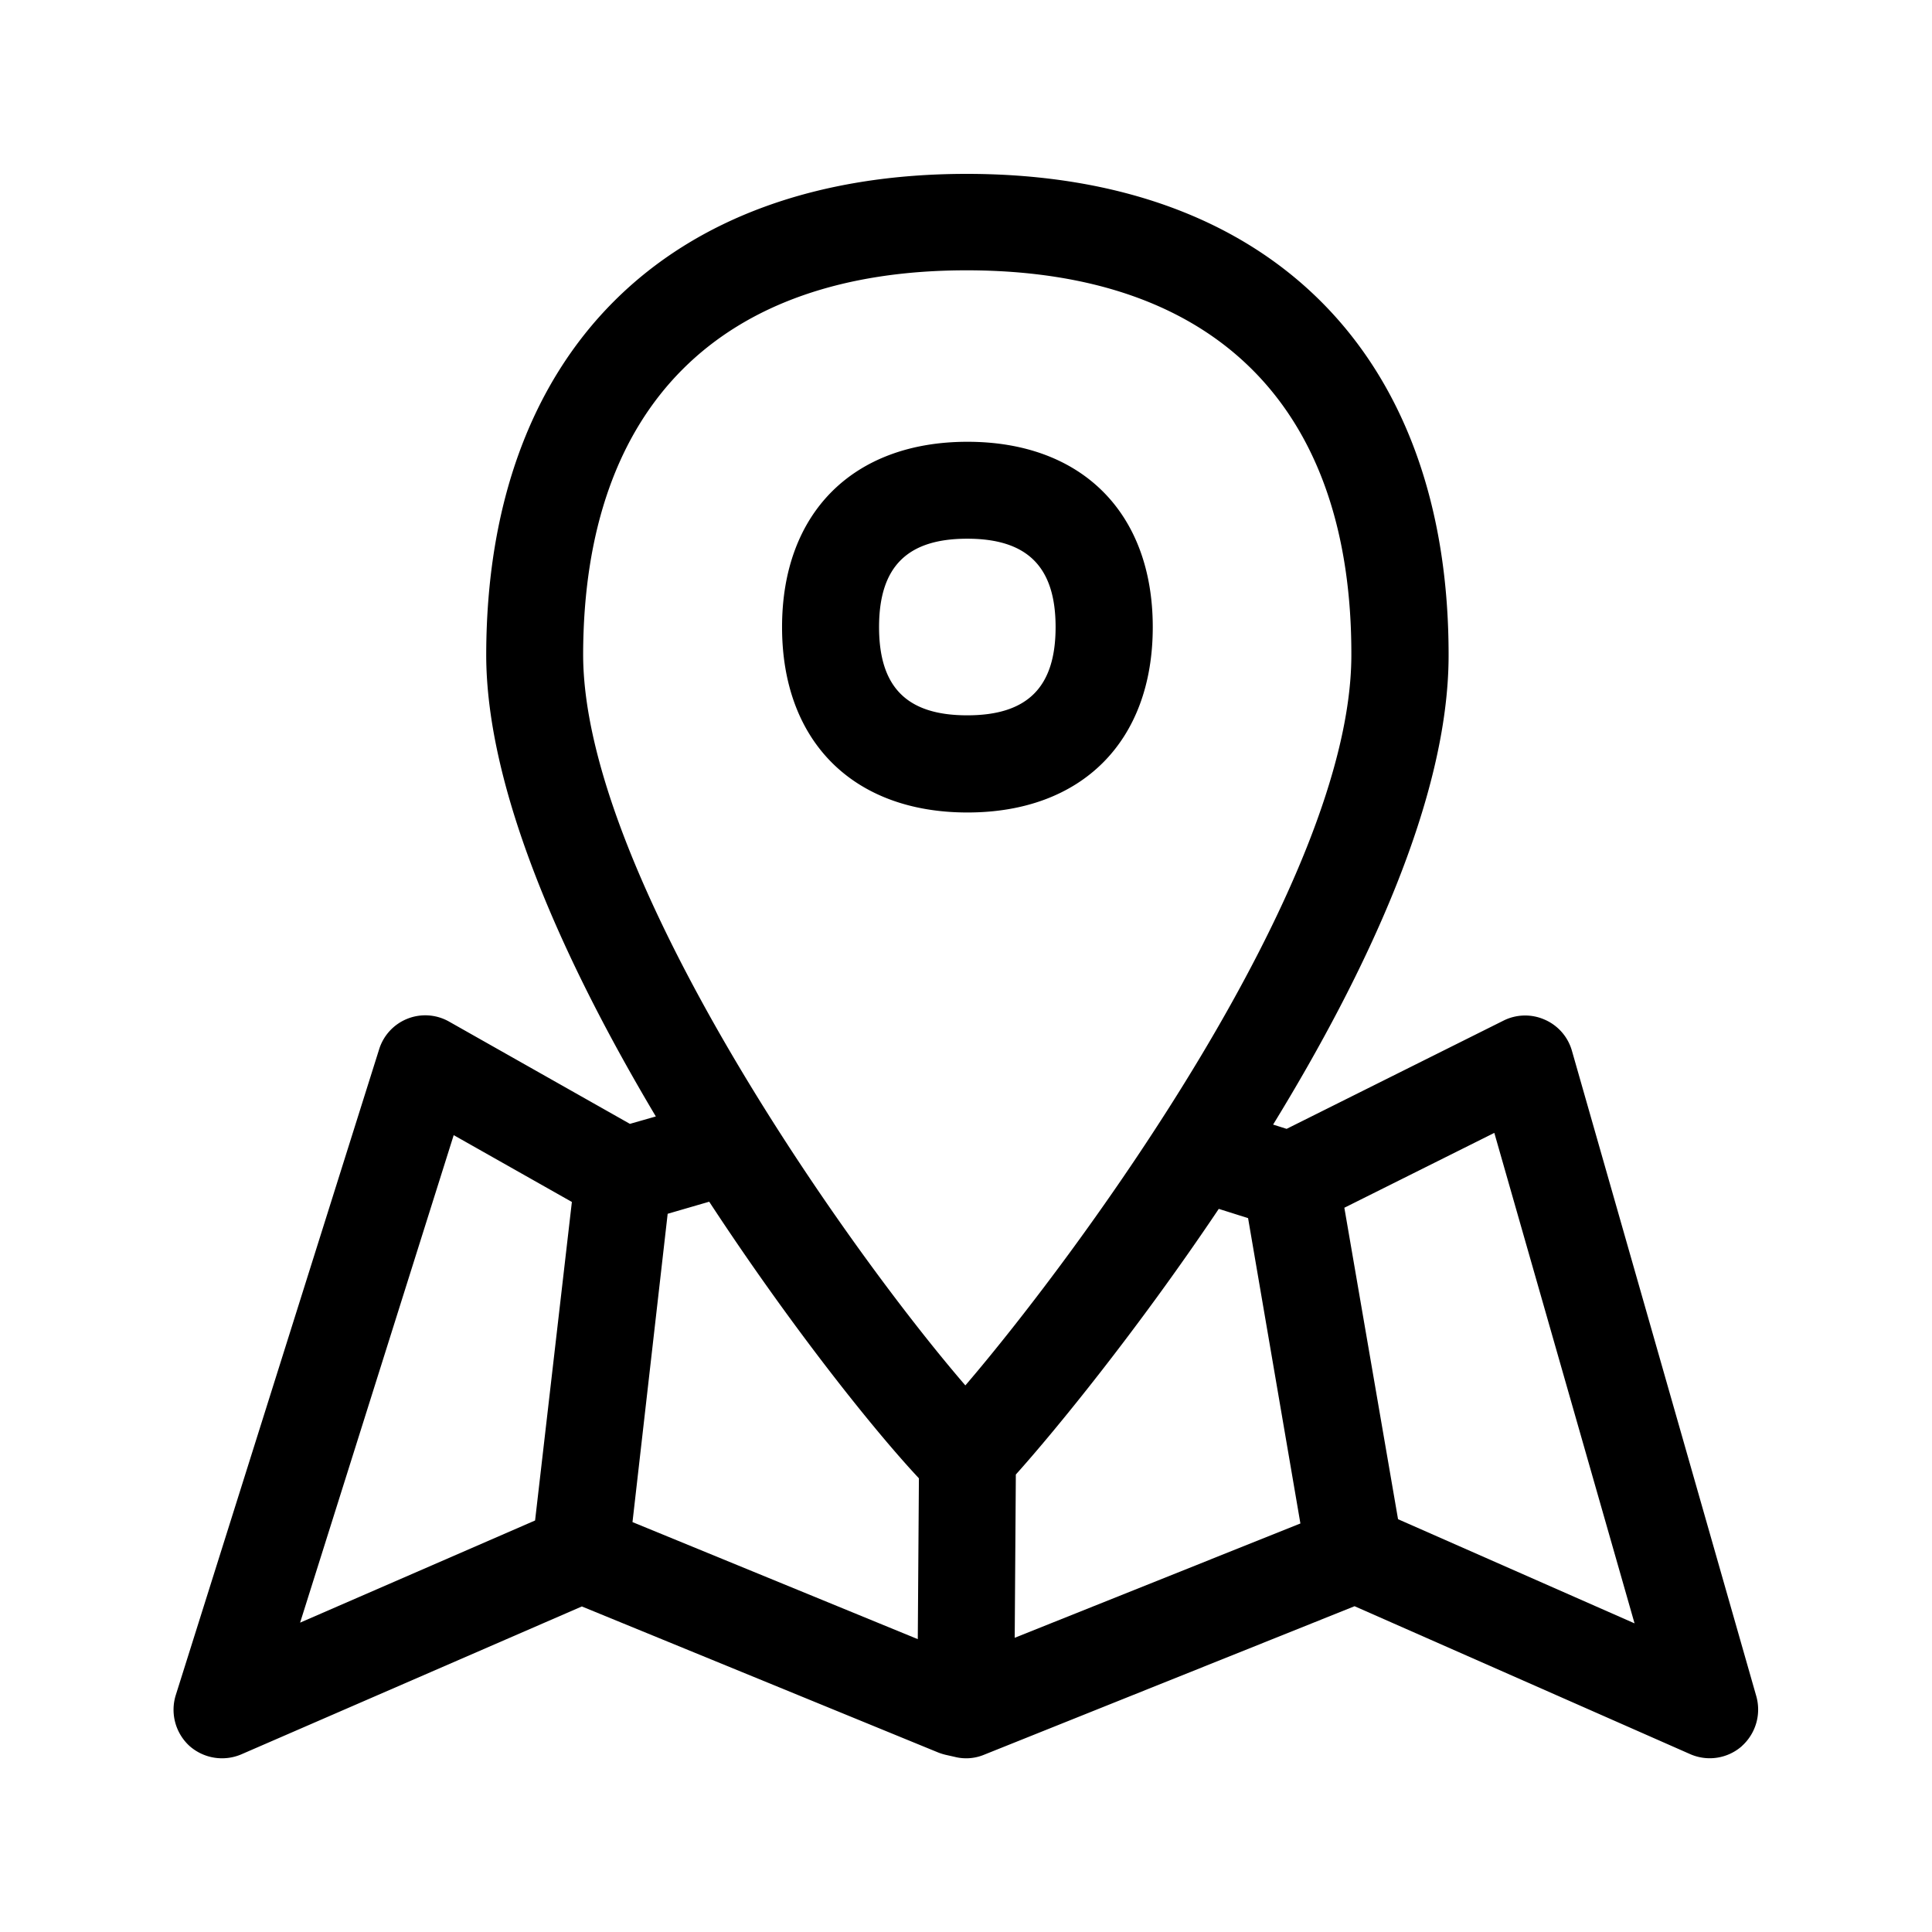 <svg xmlns="http://www.w3.org/2000/svg" width="24" height="24" fill="none"><path fill="#000" d="M21.636 21.692a.61.61 0 0 0 .182-.619l-2.291-8.02a.6.6 0 0 0-.337-.386.6.6 0 0 0-.512.011l-2.695 1.345-.168-.053c1.165-1.9 2.174-4.056 2.18-5.813.01-3.745-2.216-5.986-5.959-5.997h-.028C8.28 2.16 6.05 4.387 6.04 8.12c-.005 1.687.964 3.83 2.107 5.749l-.322.092-2.244-1.269a.6.6 0 0 0-.871.342l-2.527 8.025a.61.61 0 0 0 .171.63.61.61 0 0 0 .644.104l4.23-1.837 4.429 1.815q.041.016.09.028l.111.025a.58.58 0 0 0 .364-.025l4.605-1.846 4.168 1.837a.604.604 0 0 0 .642-.098M7.244 8.118c.011-3.07 1.7-4.76 4.762-4.76h.025c3.076.01 4.765 1.71 4.756 4.788-.008 2.84-3.395 7.429-4.795 9.064-1.521-1.764-4.757-6.378-4.748-9.092m13.061 12.048-2.938-1.294-.667-3.869 1.863-.93zm-16.577-.009 1.908-6.056 1.468.83-.457 3.957zm7.687-1.793-.014 1.998-3.544-1.454.437-3.83.516-.15c1.02 1.557 2.05 2.843 2.605 3.436m1.204-.047c.476-.53 1.496-1.773 2.521-3.3l.364.115.65 3.793-3.549 1.42zM10.92 7.79c0-.75.35-1.098 1.095-1.098.748 0 1.098.35 1.098 1.098s-.35 1.096-1.098 1.096-1.095-.348-1.095-1.096m1.098 2.303c1.42 0 2.302-.883 2.302-2.303s-.882-2.302-2.302-2.302-2.303.882-2.303 2.302.883 2.303 2.303 2.303"/></svg>